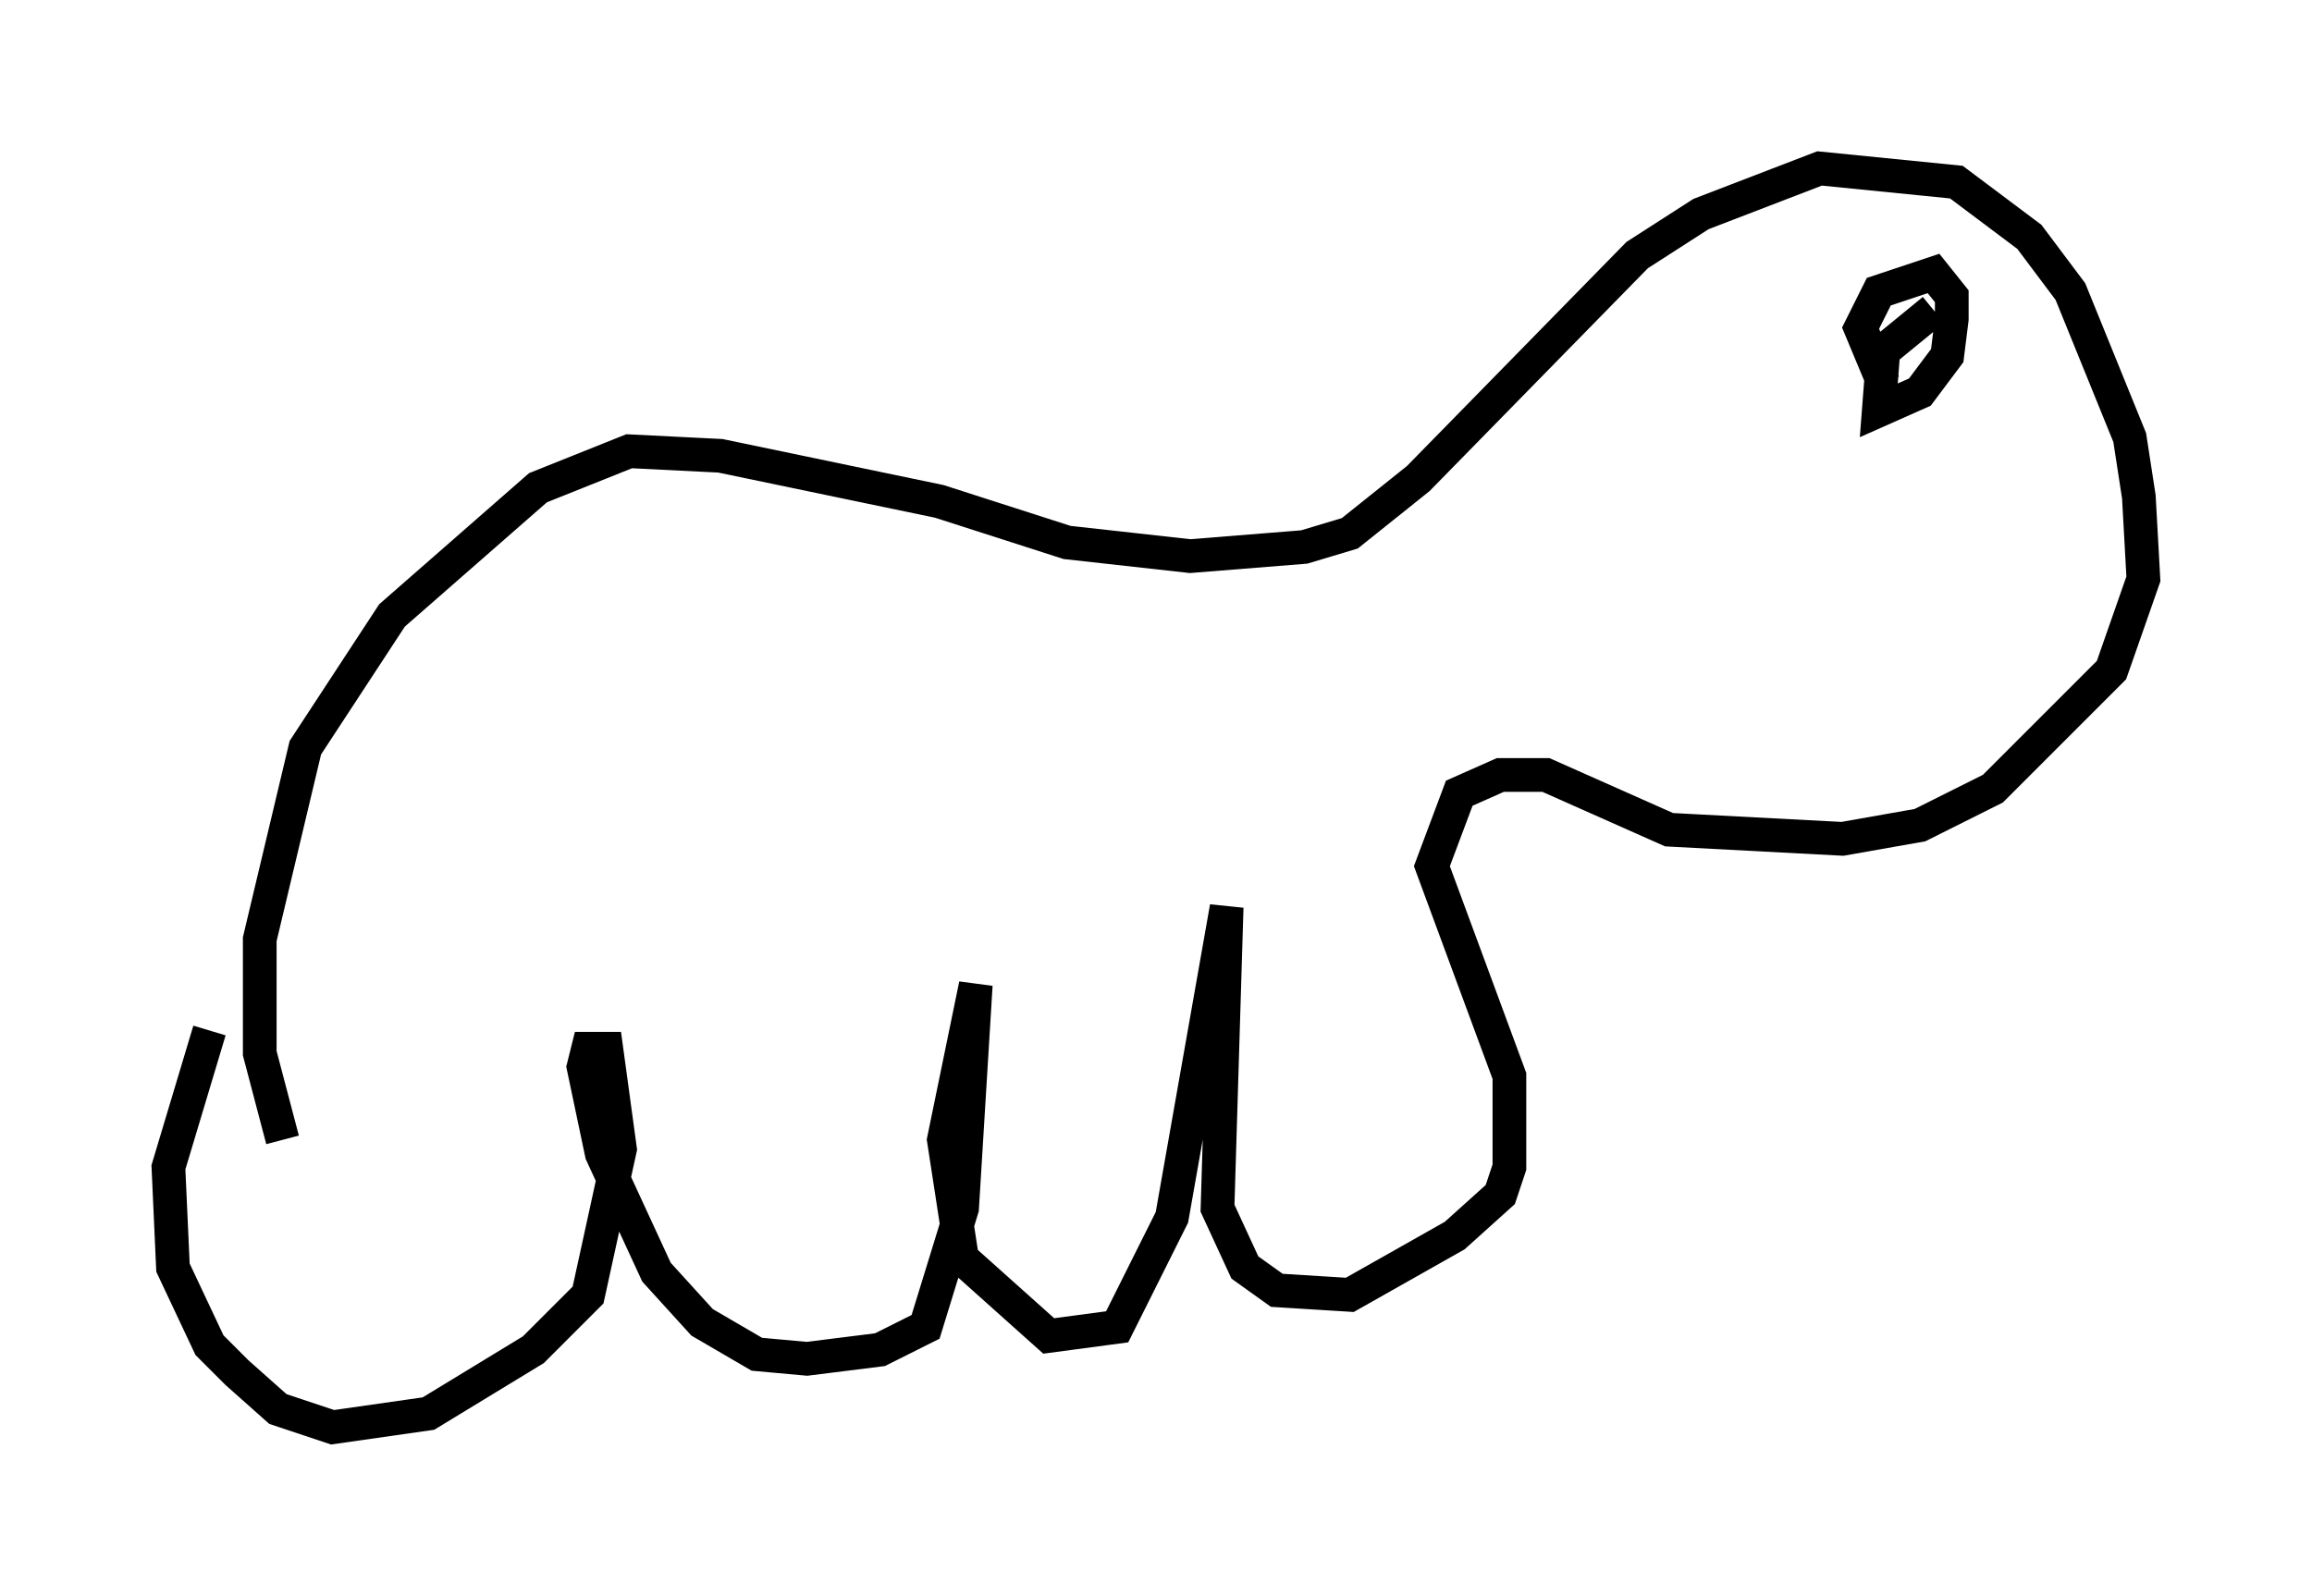 <?xml version="1.0" encoding="utf-8" ?>
<svg baseProfile="full" height="47.347" version="1.1" width="68.592" xmlns="http://www.w3.org/2000/svg" xmlns:ev="http://www.w3.org/2001/xml-events" xmlns:xlink="http://www.w3.org/1999/xlink"><defs /><rect fill="white" height="47.347" width="68.592" x="0" y="0" /><path d="M7.842, 34.499 m0.541, -0.677 l-0.677, -2.571 0.0, -3.383 l1.353, -5.683 2.571, -3.924 l4.33, -3.789 2.706, -1.083 l2.706, 0.135 6.495, 1.353 l3.789, 1.218 3.654, 0.406 l3.383, -0.271 1.353, -0.406 l2.03, -1.624 6.495, -6.631 l1.894, -1.218 3.518, -1.353 l4.059, 0.406 2.165, 1.624 l1.218, 1.624 1.759, 4.33 l0.271, 1.759 0.135, 2.436 l-0.947, 2.706 -3.518, 3.518 l-2.165, 1.083 -2.3, 0.406 l-5.142, -0.271 -3.654, -1.624 l-1.353, 0.0 -1.218, 0.541 l-0.812, 2.165 2.3, 6.225 l0.0, 2.706 -0.271, 0.812 l-1.353, 1.218 -3.112, 1.759 l-2.165, -0.135 -0.947, -0.677 l-0.812, -1.759 0.271, -8.931 l-1.624, 9.202 -1.624, 3.248 l-2.03, 0.271 -2.571, -2.3 l-0.541, -3.518 0.947, -4.601 l-0.406, 6.631 -1.083, 3.518 l-1.353, 0.677 -2.165, 0.271 l-1.488, -0.135 -1.624, -0.947 l-1.353, -1.488 -1.624, -3.518 l-0.541, -2.571 0.135, -0.541 l0.541, 0.0 0.406, 2.977 l-0.947, 4.33 -1.624, 1.624 l-3.112, 1.894 -2.842, 0.406 l-1.624, -0.541 -1.218, -1.083 l-0.812, -0.812 -1.083, -2.3 l-0.135, -2.977 1.218, -4.059 m49.661, -19.215 l-0.677, -1.624 0.541, -1.083 l1.624, -0.541 0.541, 0.677 l0.0, 0.677 -0.135, 1.083 l-0.812, 1.083 -1.218, 0.541 l0.135, -1.759 1.488, -1.218 " fill="none" stroke="black" stroke-width="1" /></svg>